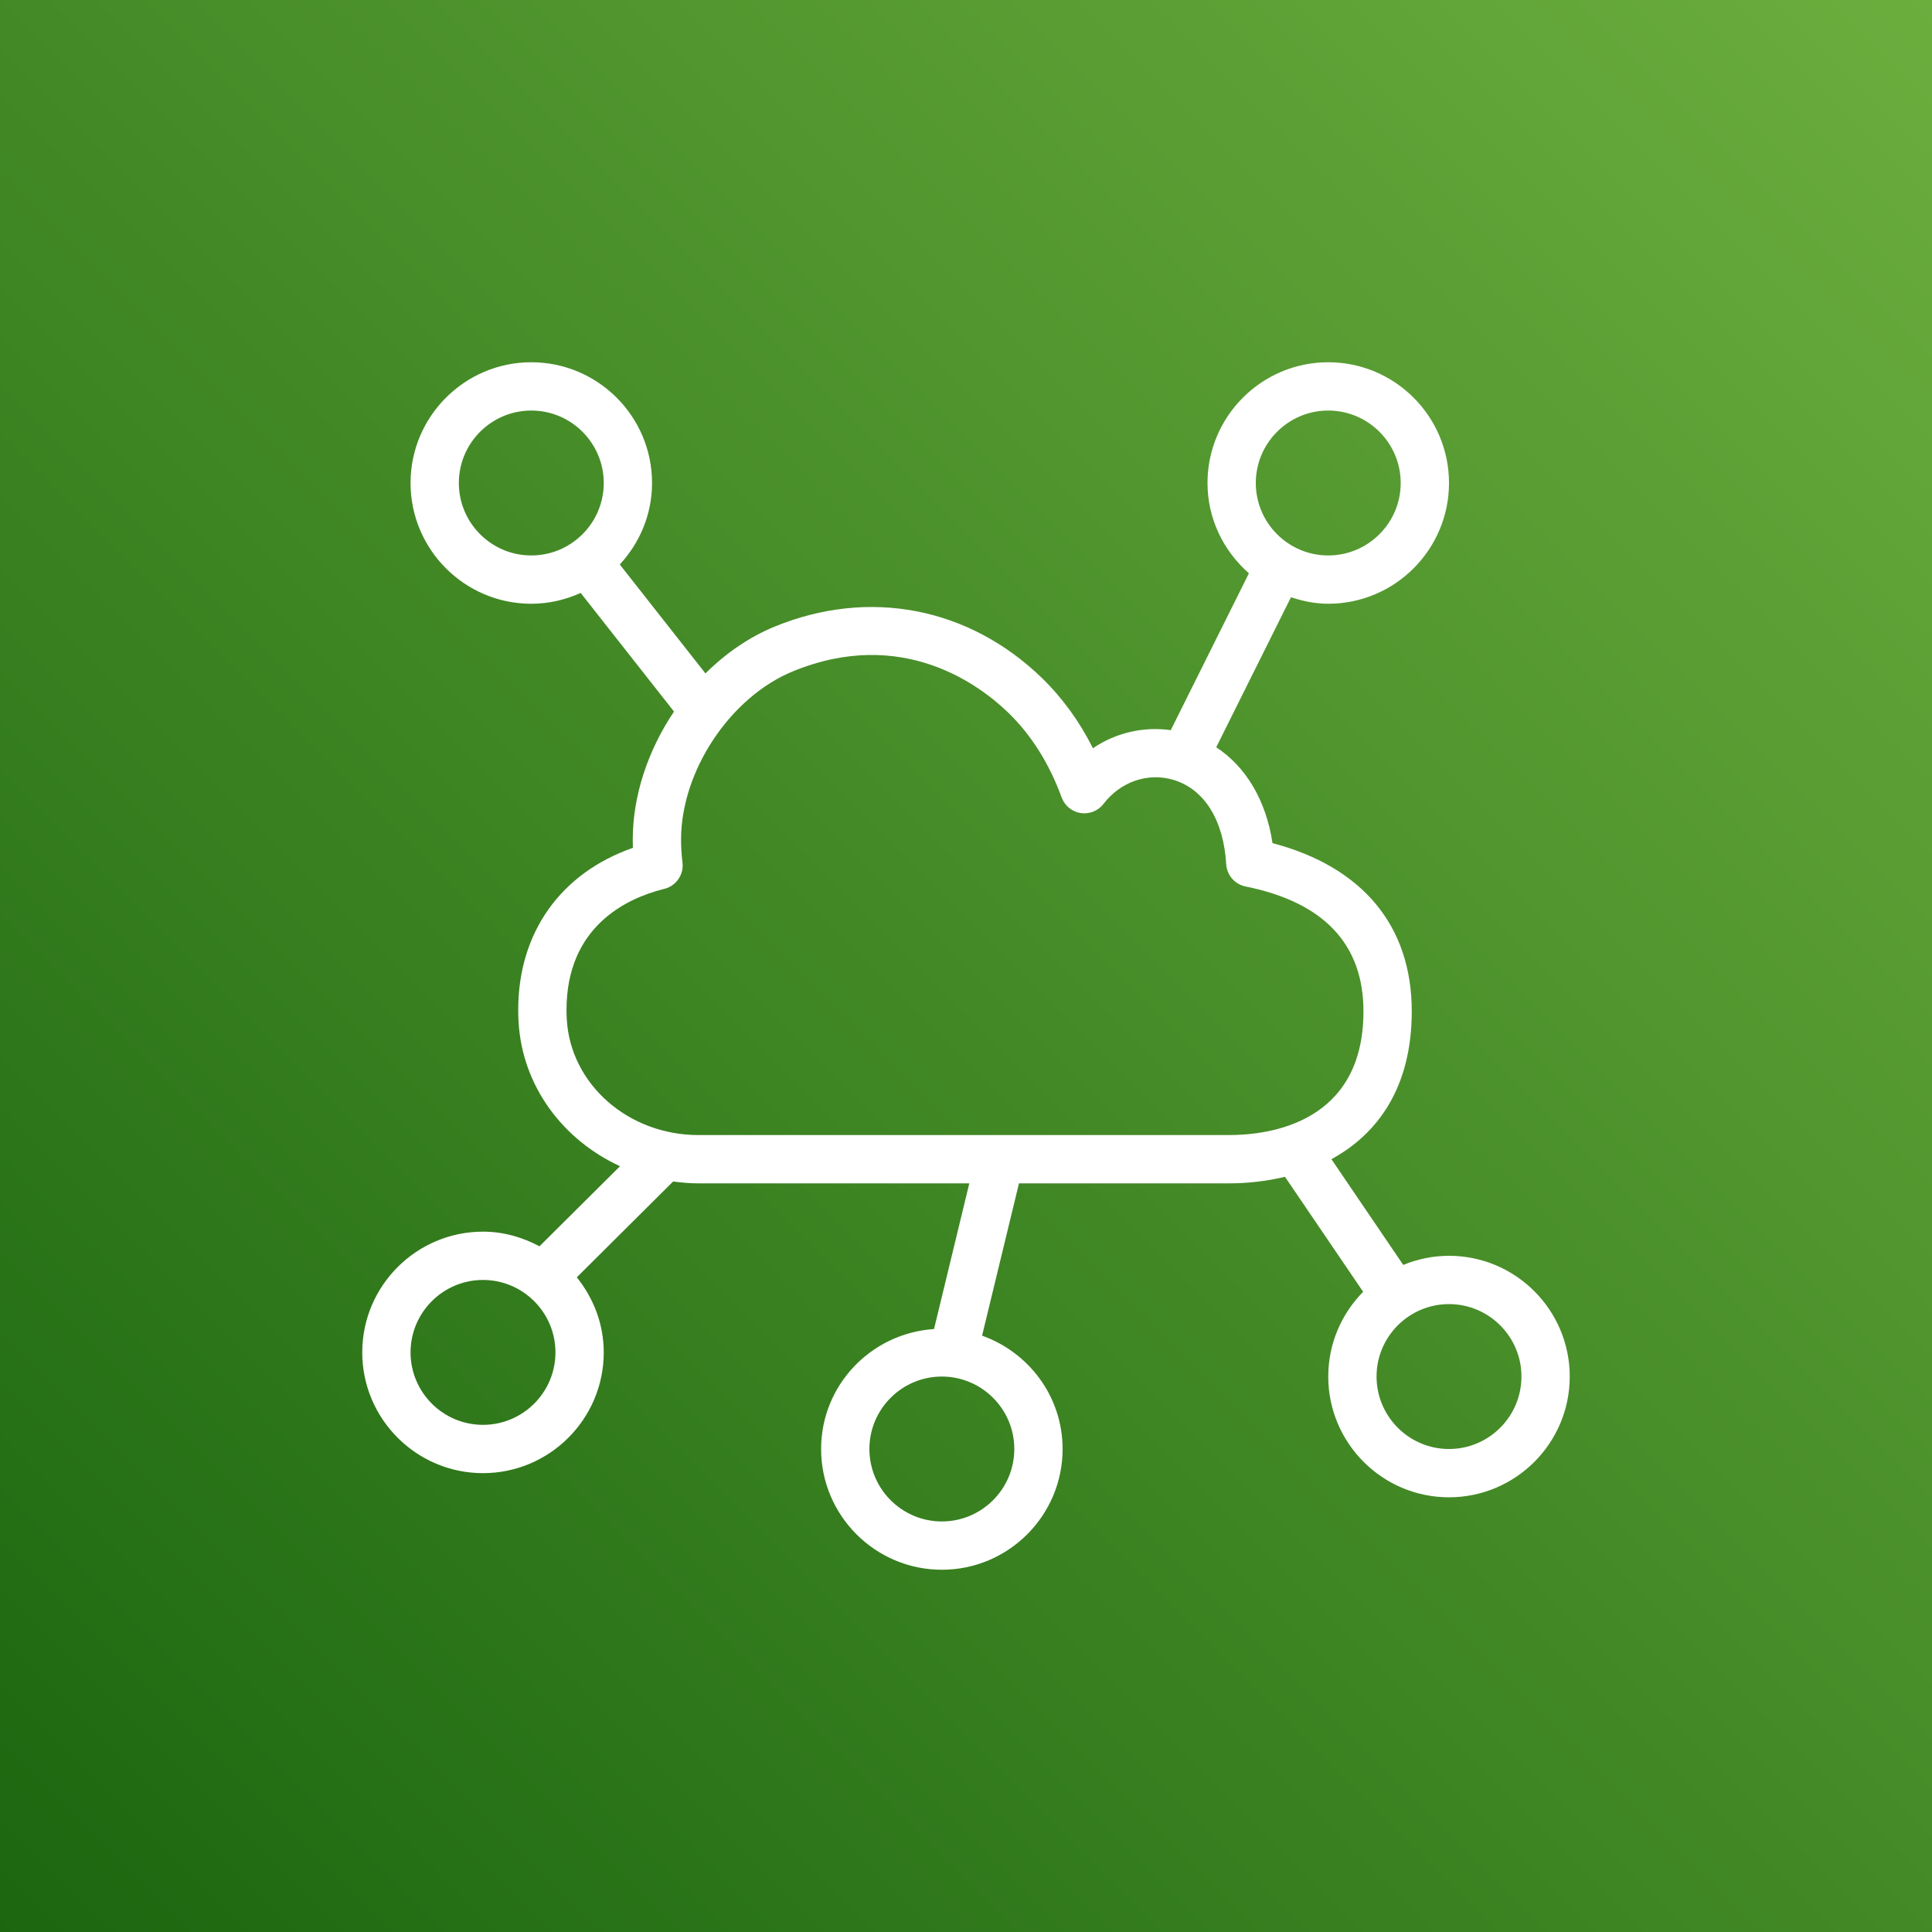 <?xml version="1.0" encoding="UTF-8"?>
<svg width="80px" height="80px" viewBox="0 0 80 80" version="1.1" xmlns="http://www.w3.org/2000/svg" xmlns:xlink="http://www.w3.org/1999/xlink">
    <rect x="0" y="0" width="80" height="80" fill="#333333" stroke="none"/>
    <!-- Generator: Sketch 64 (93537) - https://sketch.com -->
    <title>Icon-Architecture/64/Arch_AWS-IoT-1-Click_64</title>
    <desc>Created with Sketch.</desc>
    <defs>
        <linearGradient x1="0%" y1="100%" x2="100%" y2="0%" id="linearGradient-1">
            <stop stop-color="#1B660F" offset="0%"/>
            <stop stop-color="#6CAE3E" offset="100%"/>
        </linearGradient>
    </defs>
    <g id="Icon-Architecture/64/Arch_AWS-IoT-1-Click_64" stroke="none" stroke-width="1" fill="none" fill-rule="evenodd">
        <g id="Icon-Architecture-BG/64/Internet-of-Things" fill="url(#linearGradient-1)">
            <rect id="Rectangle" x="0" y="0" width="80" height="80"/>
        </g>
        <path d="M60,60 C58.346,60 57,58.654 57,57 C57,55.346 58.346,54 60,54 C61.654,54 63,55.346 63,57 C63,58.654 61.654,60 60,60 L60,60 Z M28.912,47 C26.012,46.997 23.621,44.891 23.469,42.206 C23.462,42.081 23.458,41.953 23.458,41.822 C23.458,38.364 25.944,37.203 27.462,36.817 C27.924,36.726 28.268,36.317 28.268,35.834 C28.268,35.786 28.264,35.737 28.257,35.69 C28.221,35.387 28.201,35.08 28.201,34.767 C28.201,31.922 30.238,28.86 32.838,27.796 C37.374,25.94 40.582,28.378 41.752,29.512 C42.703,30.435 43.447,31.616 43.961,33.022 C44.087,33.365 44.389,33.612 44.75,33.667 C45.108,33.721 45.474,33.576 45.695,33.286 C46.401,32.362 47.546,31.974 48.601,32.296 C49.873,32.685 50.666,33.957 50.775,35.786 C50.803,36.239 51.131,36.617 51.576,36.707 C54.815,37.359 56.458,39.098 56.458,41.875 C56.458,46.5 52.568,47 50.896,47 L28.912,47 Z M42,60 C42,61.654 40.654,63 39,63 C37.346,63 36,61.654 36,60 C36,58.346 37.346,57 39,57 C40.654,57 42,58.346 42,60 L42,60 Z M20,59 C18.346,59 17,57.654 17,56 C17,54.346 18.346,53 20,53 C21.654,53 23,54.346 23,56 C23,57.654 21.654,59 20,59 L20,59 Z M19,20 C19,18.346 20.346,17 22,17 C23.654,17 25,18.346 25,20 C25,21.654 23.654,23 22,23 C20.346,23 19,21.654 19,20 L19,20 Z M55,17 C56.654,17 58,18.346 58,20 C58,21.654 56.654,23 55,23 C53.346,23 52,21.654 52,20 C52,18.346 53.346,17 55,17 L55,17 Z M60,52 C59.329,52 58.691,52.137 58.106,52.378 L55.131,47.999 C57.047,46.956 58.458,45.028 58.458,41.875 C58.458,38.342 56.418,35.892 52.692,34.913 C52.424,33.143 51.594,31.751 50.361,30.943 L53.456,24.731 C53.945,24.891 54.458,25 55,25 C57.757,25 60,22.757 60,20 C60,17.243 57.757,15 55,15 C52.243,15 50,17.243 50,20 C50,21.494 50.672,22.822 51.715,23.739 L48.479,30.234 C47.343,30.075 46.203,30.341 45.256,30.982 C44.695,29.868 43.988,28.895 43.145,28.076 C40.119,25.142 35.983,24.346 32.08,25.945 C31.023,26.378 30.05,27.051 29.211,27.885 L25.664,23.375 C26.486,22.484 27,21.305 27,20 C27,17.243 24.757,15 22,15 C19.243,15 17,17.243 17,20 C17,22.757 19.243,25 22,25 C22.73,25 23.419,24.834 24.045,24.552 L27.909,29.464 C26.844,31.048 26.201,32.924 26.201,34.767 C26.201,34.879 26.203,34.993 26.207,35.107 C23.216,36.155 21.458,38.612 21.458,41.822 C21.458,41.99 21.464,42.154 21.473,42.317 C21.622,44.964 23.303,47.202 25.674,48.29 L22.338,51.607 C21.637,51.232 20.849,51 20,51 C17.243,51 15,53.243 15,56 C15,58.757 17.243,61 20,61 C22.757,61 25,58.757 25,56 C25,54.819 24.571,53.747 23.884,52.891 L27.873,48.923 C28.213,48.968 28.559,49 28.911,49 L40.137,49 L38.676,55.033 C36.072,55.204 34,57.354 34,60 C34,62.757 36.243,65 39,65 C41.757,65 44,62.757 44,60 C44,57.83 42.603,55.998 40.666,55.307 L42.194,49 L50.896,49 C51.669,49 52.452,48.91 53.208,48.729 L56.445,53.491 C55.554,54.395 55,55.633 55,57 C55,59.757 57.243,62 60,62 C62.757,62 65,59.757 65,57 C65,54.243 62.757,52 60,52 L60,52 Z" id="AWS-IoT-1-Click_Icon_64_Squid" fill="#FFFFFF"/>
    </g>
</svg>